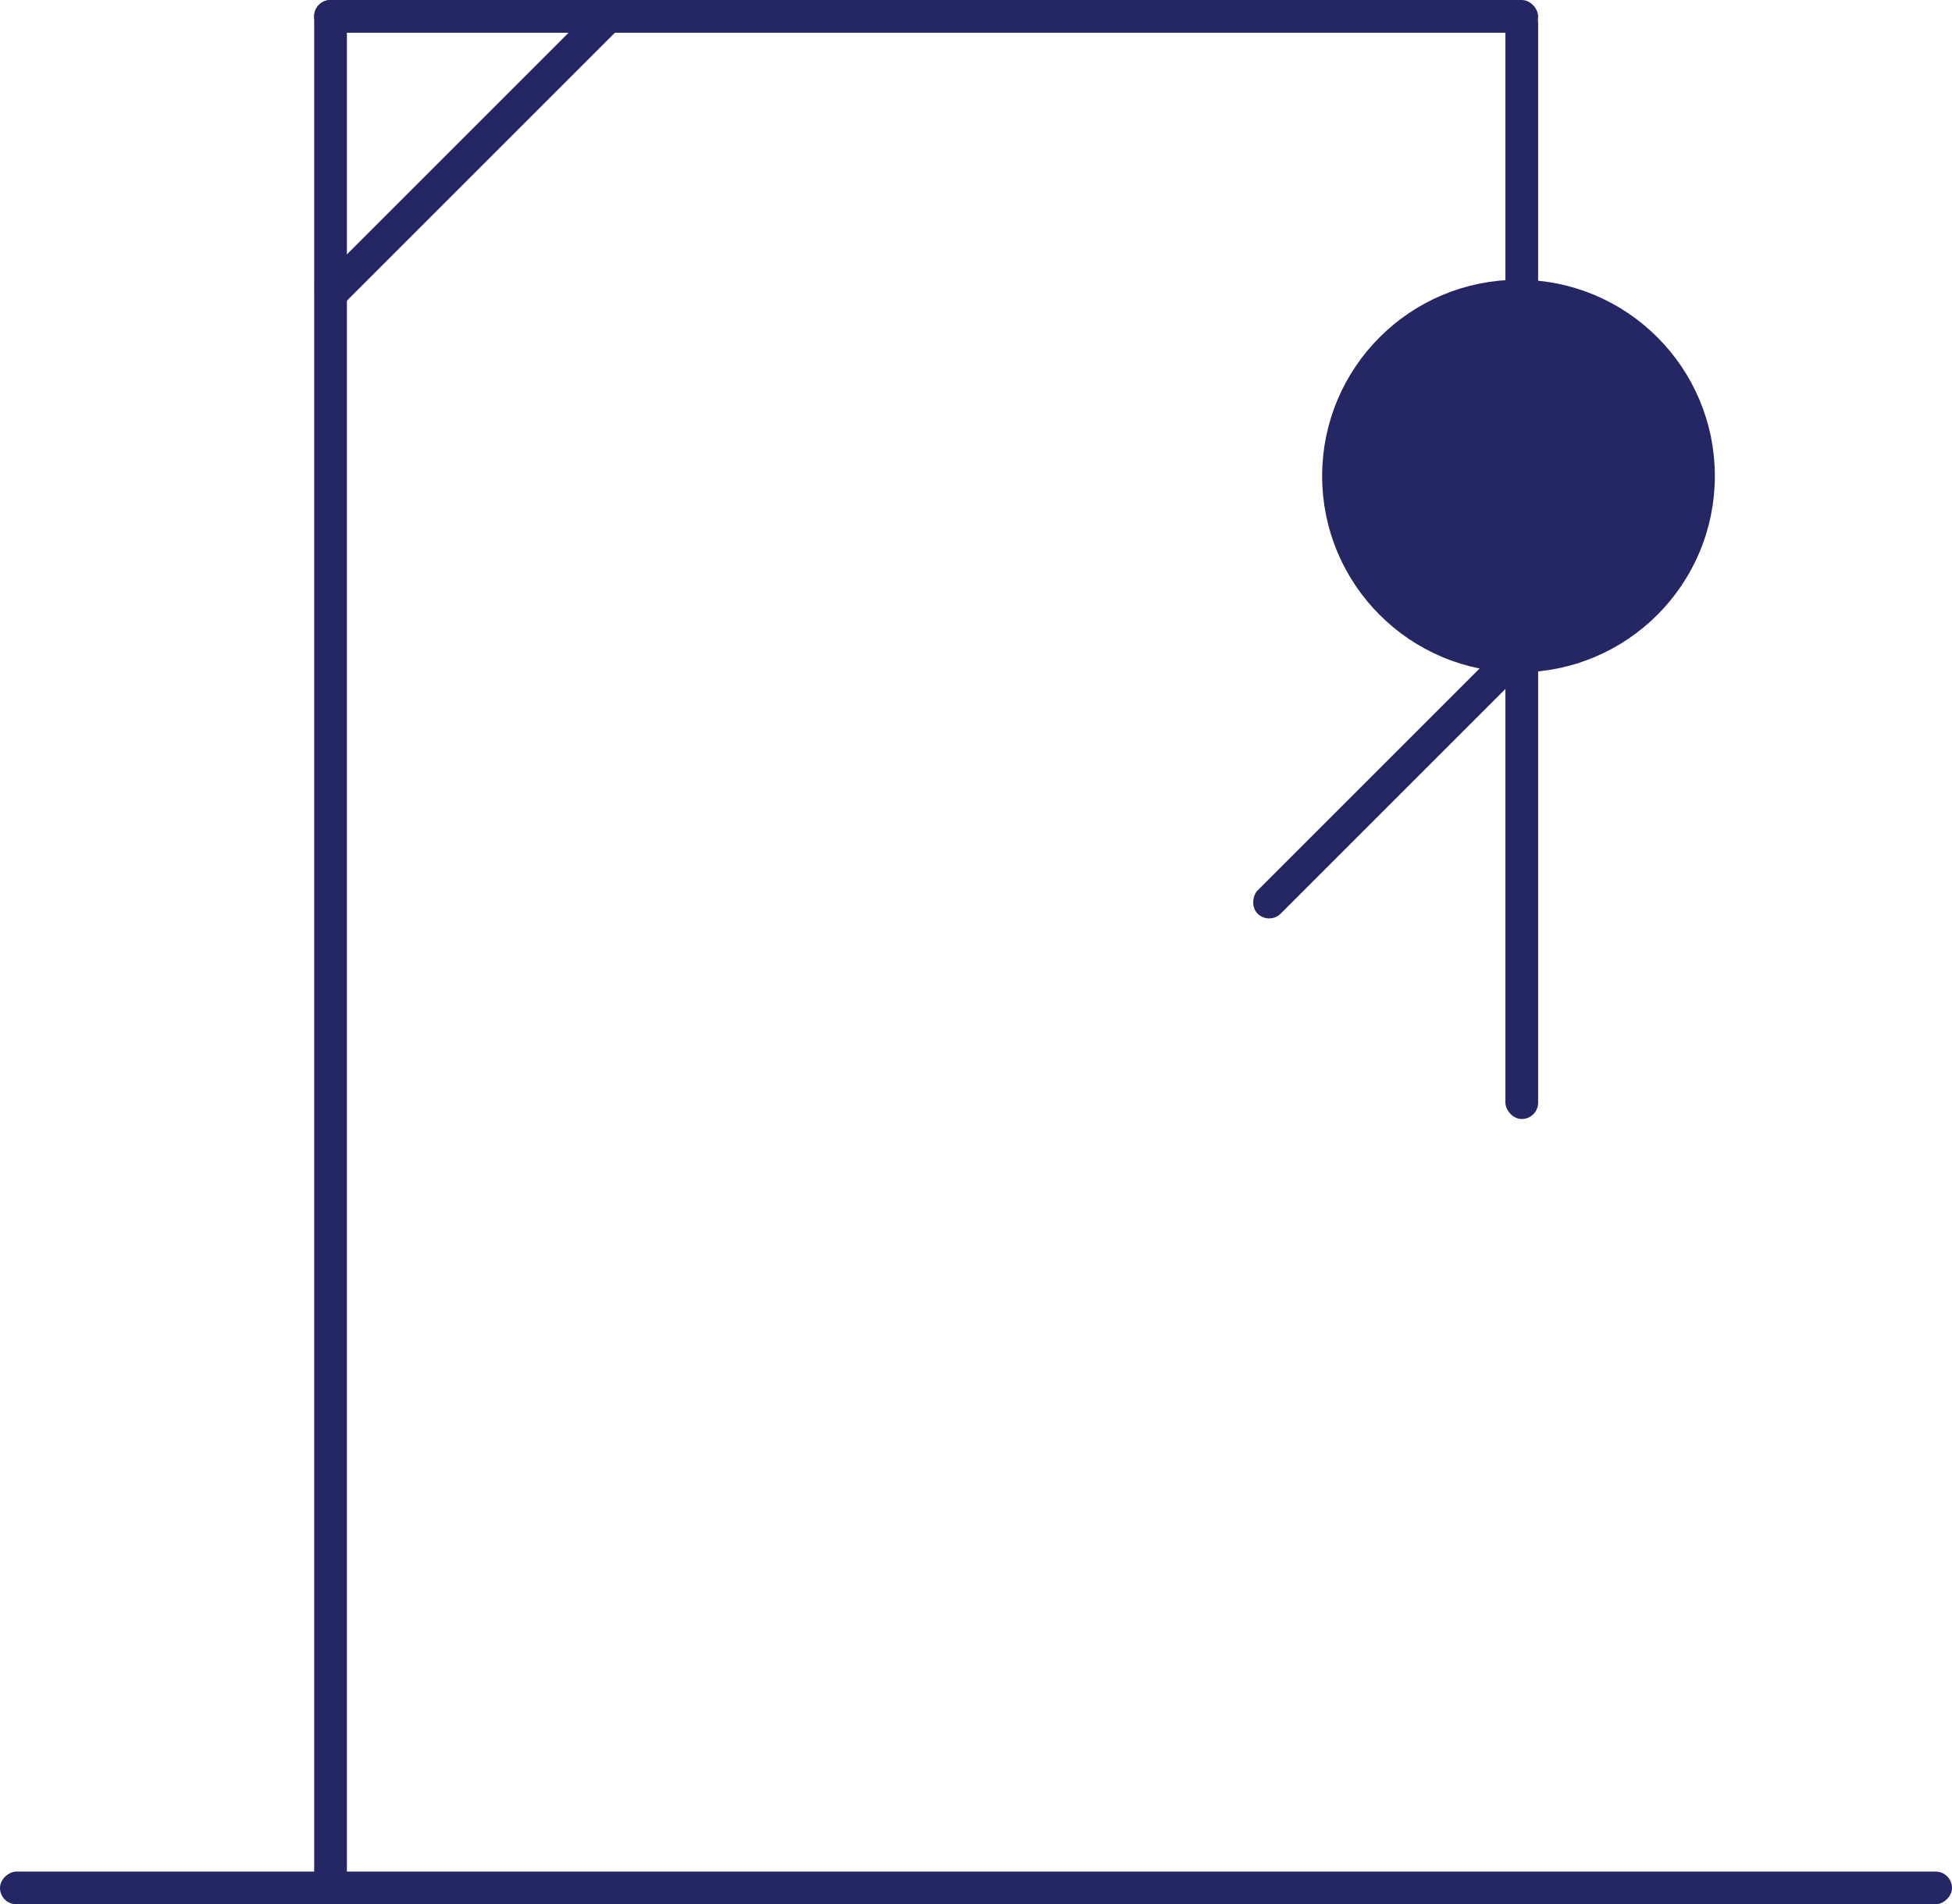 <svg xmlns="http://www.w3.org/2000/svg" width="298.232" height="291" viewBox="0 0 298.232 291">
  <g id="Group_694" data-name="Group 694" transform="translate(-219 -183)">
    <rect id="Rectangle_2970" fill="#242764" data-name="Rectangle 2970" width="5" height="56" rx="2.5" transform="translate(448.965 281.247) rotate(45)"/>
    <rect id="Rectangle_2974" fill="#242764" data-name="Rectangle 2974" width="5" height="61.733" transform="translate(310.627 183.247) rotate(45)"/>
    <rect id="Rectangle_2966" fill="#242764" data-name="Rectangle 2966" width="5" height="298.232" rx="2.5" transform="translate(517.232 469) rotate(90)"/>
    <g id="Ellipse_32" data-name="Ellipse 32" transform="translate(423.5 228.247)" fill="#242764" stroke="#242764" stroke-width="5">
      <circle cx="27.5" cy="27.5" r="27.5" stroke="#242764" fill="#242764"/>
      <circle cx="27.5" cy="27.5" r="25" fill="#242764"/>
    </g>
    <rect id="Rectangle_2987" fill="#242764" data-name="Rectangle 2987" width="5" height="289" rx="2.5" transform="translate(267 183)"/>
    <rect id="Rectangle_2988" fill="#242764" data-name="Rectangle 2988" width="187" height="5" rx="2.5" transform="translate(267 183)"/>
    <rect id="Rectangle_2989" fill="#242764" data-name="Rectangle 2989" width="5" height="49" rx="2.5" transform="translate(449 184)"/>
    <rect id="Rectangle_2990" fill="#242764" data-name="Rectangle 2990" width="5" height="73" rx="2.5" transform="translate(449 281)"/>
  </g>
</svg>
